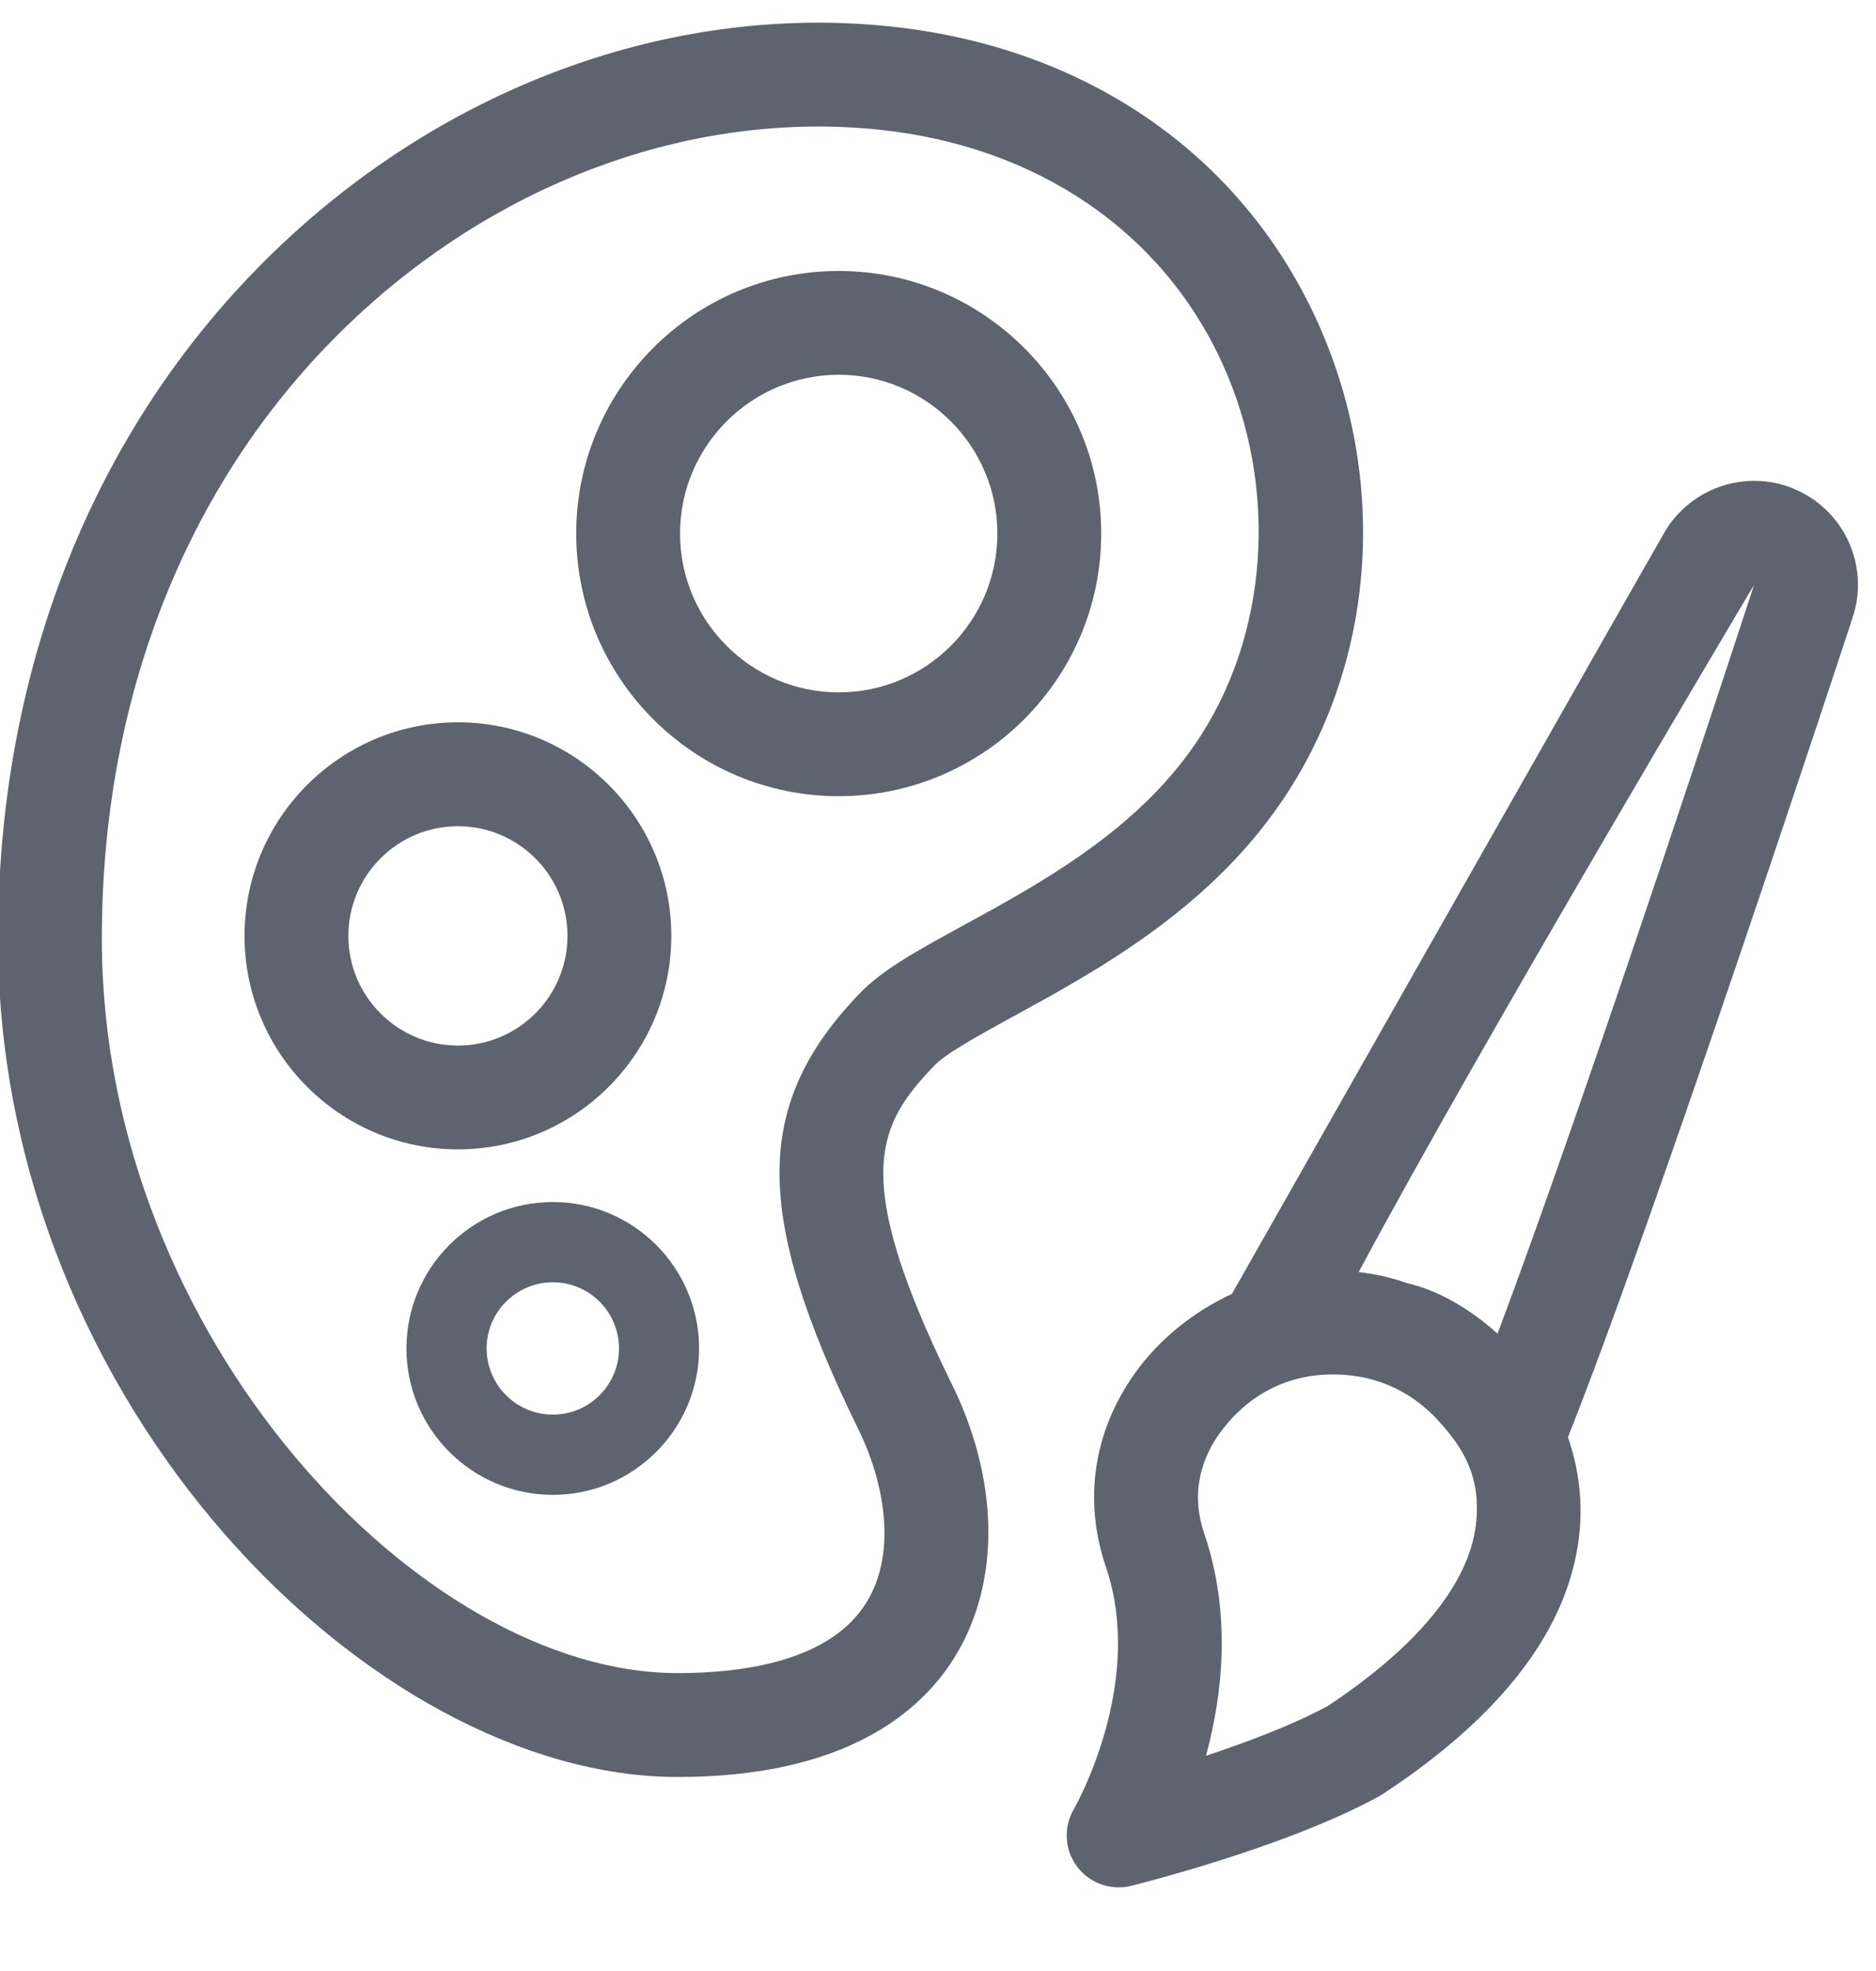 <svg width="20" height="21" viewBox="0 0 20 21" fill="none" xmlns="http://www.w3.org/2000/svg">
    <path
        d="M10.809 10.826C11.675 10.353 12.862 9.705 13.646 8.565C14.67 7.084 14.817 5.103 14.03 3.395C13.216 1.629 11.557 0.494 9.476 0.28C7.242 0.051 4.93 0.854 3.133 2.484C1.083 4.345 -0.037 7.033 -0.021 10.056C0.005 14.973 3.964 18.933 7.225 18.933C9.016 18.933 9.821 18.236 10.18 17.652C10.674 16.851 10.653 15.749 10.13 14.712C9.063 12.526 9.354 11.985 9.961 11.353C10.089 11.22 10.455 11.02 10.809 10.826ZM9.139 15.204C9.411 15.743 9.58 16.517 9.238 17.072C8.854 17.696 7.932 17.826 7.225 17.826C4.48 17.826 1.108 14.238 1.086 10.05C1.072 7.346 2.063 4.951 3.877 3.304C5.441 1.885 7.44 1.184 9.364 1.381C11.045 1.554 12.379 2.457 13.025 3.858C13.64 5.192 13.527 6.793 12.735 7.937C12.1 8.86 11.09 9.412 10.279 9.855C9.792 10.121 9.408 10.33 9.162 10.587C8.034 11.763 8.027 12.927 9.139 15.204Z"
        fill="#5D646F" />
    <path
        d="M5.894 12.807C5.033 12.807 4.333 13.507 4.333 14.367C4.333 15.227 5.033 15.927 5.894 15.927C6.754 15.927 7.453 15.227 7.453 14.367C7.453 13.507 6.754 12.807 5.894 12.807ZM5.894 15.072C5.505 15.072 5.188 14.756 5.188 14.367C5.188 13.978 5.505 13.662 5.894 13.662C6.283 13.662 6.599 13.978 6.599 14.367C6.599 14.756 6.283 15.072 5.894 15.072Z"
        fill="#5D646F" />
    <path
        d="M7.157 9.971C7.157 8.717 6.136 7.696 4.882 7.696C3.627 7.696 2.607 8.717 2.607 9.971C2.607 11.226 3.627 12.246 4.882 12.246C6.136 12.246 7.157 11.226 7.157 9.971ZM3.714 9.971C3.714 9.327 4.238 8.803 4.882 8.803C5.526 8.803 6.05 9.327 6.05 9.971C6.05 10.616 5.526 11.14 4.882 11.14C4.238 11.14 3.714 10.616 3.714 9.971Z"
        fill="#5D646F" />
    <path
        d="M11.74 5.685C11.74 4.142 10.485 2.887 8.941 2.887C7.398 2.887 6.143 4.142 6.143 5.685C6.143 7.228 7.398 8.483 8.941 8.483C10.485 8.483 11.74 7.228 11.74 5.685ZM8.942 7.377C8.009 7.377 7.25 6.618 7.25 5.685C7.25 4.753 8.009 3.993 8.942 3.993C9.874 3.993 10.633 4.752 10.633 5.685C10.633 6.618 9.874 7.377 8.942 7.377Z"
        fill="#5D646F" />
    <path
        d="M19.753 6.573C19.928 6.037 19.671 5.455 19.158 5.223C19.012 5.154 18.854 5.123 18.702 5.123C18.323 5.123 17.956 5.318 17.75 5.663C17.61 5.898 13.135 13.783 13.134 13.785C12.724 13.976 12.359 14.266 12.095 14.637C11.657 15.255 11.548 15.985 11.79 16.695C12.209 17.924 11.477 19.226 11.445 19.281C11.337 19.471 11.35 19.707 11.479 19.883C11.585 20.027 11.752 20.109 11.926 20.109C11.965 20.109 12.004 20.105 12.043 20.097C12.058 20.093 13.699 19.691 14.709 19.135C14.721 19.128 14.734 19.12 14.746 19.112C16.012 18.279 16.714 17.361 16.833 16.382C16.877 16.017 16.835 15.655 16.716 15.313C16.716 15.312 16.716 15.312 16.716 15.312C17.619 13.054 19.669 6.832 19.753 6.573ZM15.734 16.248C15.658 16.876 15.112 17.543 14.156 18.176C13.784 18.378 13.293 18.562 12.857 18.707C13.034 18.056 13.131 17.2 12.838 16.337C12.679 15.871 12.837 15.505 12.997 15.279C13.27 14.896 13.682 14.644 14.209 14.644C14.735 14.644 15.1 14.877 15.342 15.145C15.584 15.413 15.798 15.725 15.734 16.248ZM15.965 14.209C15.662 13.936 15.316 13.741 14.996 13.67C14.832 13.611 14.66 13.573 14.485 13.553C15.765 11.162 18.603 6.394 18.699 6.234C18.642 6.41 16.924 11.668 15.965 14.209Z"
        fill="#5D646F" />
</svg>
